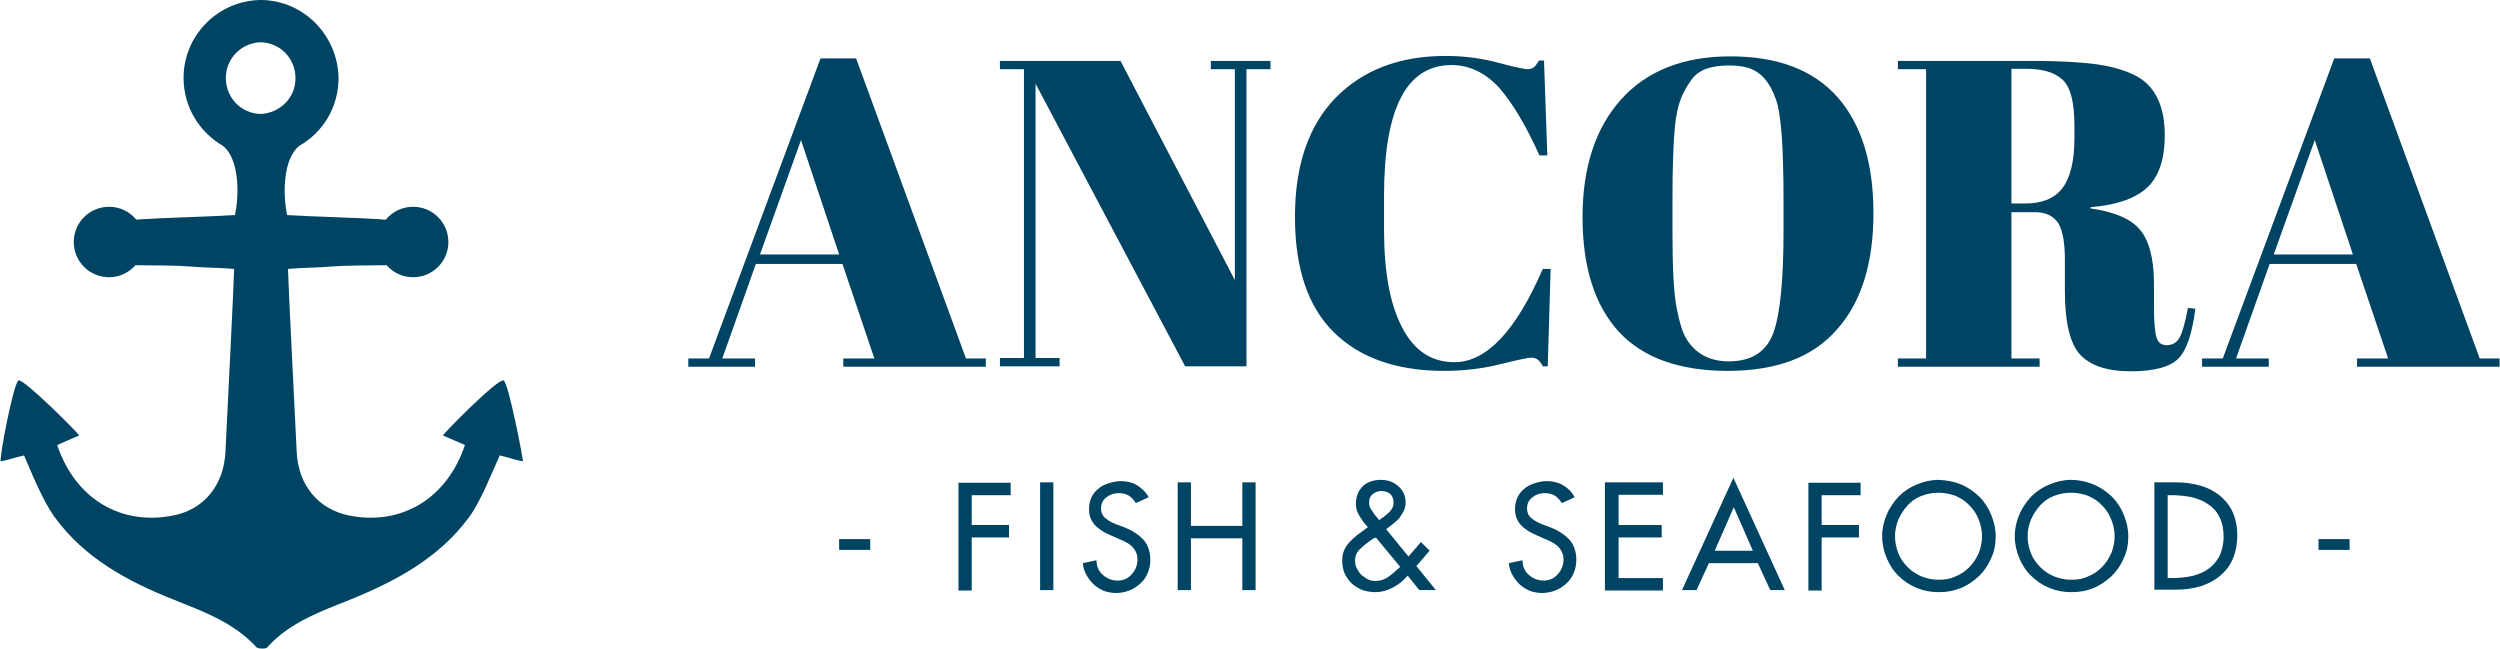 <?xml version="1.0" encoding="utf-8"?>
<!-- Generator: Adobe Illustrator 18.0.0, SVG Export Plug-In . SVG Version: 6.00 Build 0)  -->
<!DOCTYPE svg PUBLIC "-//W3C//DTD SVG 1.1//EN" "http://www.w3.org/Graphics/SVG/1.1/DTD/svg11.dtd">
<svg version="1.1" xmlns="http://www.w3.org/2000/svg" xmlns:xlink="http://www.w3.org/1999/xlink" x="0px" y="0px"
	 viewBox="0 0 603.3 156.5" enable-background="new 0 0 603.3 156.5" xml:space="preserve">
<g id="Layer_2">
</g>
<g id="Layer_1">
	<g>
		<g>
			<g>
				<path fill="#004463" d="M210,130.1v2.6h-7.5v-2.6H210z"/>
				<path fill="#004463" d="M234.5,119.4v7.3h9v3h-9v12.8h-3.2v-26h12.6v3H234.5z"/>
				<path fill="#004463" d="M254.2,142.4H251v-26h3.2V142.4z"/>
				<path fill="#004463" d="M274.1,121.4c-0.5-0.8-1.1-1.4-1.7-1.8c-0.7-0.4-1.5-0.6-2.4-0.6c-1.1,0-2.1,0.3-3,1
					c-0.9,0.7-1.3,1.6-1.3,2.7c0,0.9,0.3,1.7,1,2.3c0.7,0.6,1.6,1.1,2.6,1.5l1.9,0.7c1,0.4,1.9,0.8,2.6,1.3c0.8,0.5,1.4,1,2,1.6
					s1,1.3,1.3,2.1c0.3,0.8,0.5,1.8,0.5,2.8c0,1.2-0.2,2.2-0.6,3.2c-0.4,1-1,1.9-1.8,2.6c-0.8,0.7-1.6,1.3-2.7,1.7
					c-1,0.4-2.1,0.6-3.2,0.6c-1,0-2-0.2-2.9-0.5c-0.9-0.4-1.7-0.9-2.4-1.5c-0.7-0.7-1.3-1.4-1.8-2.3c-0.5-0.9-0.8-1.8-0.9-2.9
					l3.3-0.7c0,1.4,0.5,2.6,1.5,3.5c1,0.9,2.2,1.4,3.6,1.4c1.4,0,2.5-0.5,3.4-1.5c0.9-1,1.4-2.2,1.4-3.6c0-1.3-0.5-2.3-1.4-3.2
					c-0.4-0.3-0.8-0.7-1.3-0.9c-0.5-0.3-1.1-0.6-1.7-0.8l-1.8-0.8c-0.9-0.4-1.6-0.7-2.2-1.1c-0.6-0.4-1.2-0.8-1.7-1.3
					c-0.5-0.5-0.9-1.1-1.2-1.8c-0.3-0.7-0.4-1.5-0.4-2.3c0-1,0.2-1.9,0.6-2.8c0.4-0.8,1-1.6,1.7-2.1c0.7-0.6,1.5-1,2.5-1.3
					s1.9-0.5,2.9-0.5c1.4,0,2.7,0.3,3.9,1c1.1,0.7,2.1,1.6,2.8,2.9L274.1,121.4z"/>
				<path fill="#004463" d="M299.8,126.9v-10.5h3.2v26h-3.2v-12.5h-12.4v12.5h-3.2v-26h3.2v10.5H299.8z"/>
				<path fill="#004463" d="M339.7,138.9c-1,1.2-2.2,2.2-3.6,2.9c-1.3,0.7-2.8,1.1-4.2,1.1c-1.1,0-2.1-0.2-3.1-0.5
					c-1-0.4-1.8-0.9-2.6-1.6c-0.7-0.7-1.3-1.5-1.7-2.4c-0.4-0.9-0.6-2-0.6-3.1c0-1.5,0.4-2.7,1.2-3.8c0.8-1,1.9-2.1,3.4-3.1l1.6-1.2
					c-0.9-0.9-1.5-1.8-2.1-2.8s-0.8-1.9-0.8-2.9c0-1.7,0.6-3.1,1.7-4.2c1.1-1,2.6-1.5,4.3-1.5c1.7,0,3.1,0.5,4.2,1.5
					c1.2,1,1.8,2.3,1.8,3.9c0,0.7-0.1,1.3-0.4,2c-0.3,0.6-0.7,1.2-1.1,1.8c-0.6,0.7-1.7,1.6-3.2,2.7l5.4,6.6l3-3.5l2.1,2.1l-3.2,3.7
					l4.7,5.8h-4L339.7,138.9z M331.7,129.8c-0.3,0.2-0.5,0.3-0.5,0.3c-1.3,0.9-2.3,1.7-3.1,2.5c-0.8,0.8-1.1,1.7-1.1,2.7
					c0,0.6,0.1,1.2,0.4,1.8c0.3,0.6,0.6,1.1,1.1,1.6c0.5,0.4,1,0.8,1.6,1.1c0.6,0.3,1.2,0.4,1.8,0.4c1.1,0,2.1-0.3,3-0.9
					c0.9-0.6,1.9-1.5,3-2.5l-5.8-7L331.7,129.8z M333.1,125.3c0.1-0.1,0.3-0.2,0.6-0.4c0.8-0.6,1.5-1.2,1.9-1.7
					c0.4-0.5,0.7-1.1,0.7-1.9c0-0.9-0.3-1.6-0.8-2.1c-0.6-0.5-1.3-0.7-2.2-0.7c-0.8,0-1.5,0.3-2.1,0.8c-0.6,0.5-0.8,1.2-0.8,2
					c0,0.5,0.1,1.1,0.4,1.5s0.6,1,1.1,1.6l0.1,0.1l0.9,1.1L333.1,125.3z"/>
				<path fill="#004463" d="M376.9,121.4c-0.5-0.8-1.1-1.4-1.7-1.8c-0.7-0.4-1.5-0.6-2.4-0.6c-1.1,0-2.1,0.3-3,1
					c-0.9,0.7-1.3,1.6-1.3,2.7c0,0.9,0.3,1.7,1,2.3c0.7,0.6,1.6,1.1,2.6,1.5l1.9,0.7c1,0.4,1.9,0.8,2.6,1.3c0.8,0.5,1.4,1,2,1.6
					s1,1.3,1.3,2.1c0.3,0.8,0.5,1.8,0.5,2.8c0,1.2-0.2,2.2-0.6,3.2c-0.4,1-1,1.9-1.8,2.6c-0.8,0.7-1.6,1.3-2.7,1.7
					c-1,0.4-2.1,0.6-3.2,0.6c-1,0-2-0.2-2.9-0.5c-0.9-0.4-1.7-0.9-2.4-1.5c-0.7-0.7-1.3-1.4-1.8-2.3c-0.5-0.9-0.8-1.8-0.9-2.9
					l3.3-0.7c0,1.4,0.5,2.6,1.5,3.5c1,0.9,2.2,1.4,3.6,1.4c1.4,0,2.5-0.5,3.4-1.5c0.9-1,1.4-2.2,1.4-3.6c0-1.3-0.5-2.3-1.4-3.2
					c-0.4-0.3-0.8-0.7-1.3-0.9c-0.5-0.3-1.1-0.6-1.7-0.8l-1.8-0.8c-0.8-0.4-1.6-0.7-2.2-1.1c-0.6-0.4-1.2-0.8-1.7-1.3
					c-0.5-0.5-0.9-1.1-1.2-1.8c-0.3-0.7-0.4-1.5-0.4-2.3c0-1,0.2-1.9,0.6-2.8c0.4-0.8,1-1.6,1.7-2.1c0.7-0.6,1.5-1,2.5-1.3
					c0.9-0.3,1.9-0.5,2.9-0.5c1.4,0,2.7,0.3,3.9,1c1.2,0.7,2.1,1.6,2.8,2.9L376.9,121.4z"/>
				<path fill="#004463" d="M387.3,116.4h14v3h-10.7v7.3h10.4v3h-10.4v9.8h10.7v3h-14V116.4z"/>
				<path fill="#004463" d="M412.4,135.9l-3,6.5h-3.5l12.4-27.1l12.4,27.1h-3.5l-3-6.5H412.4z M418.4,122.4l-4.6,10.5h9.2
					L418.4,122.4z"/>
				<path fill="#004463" d="M439.6,119.4v7.3h9v3h-9v12.8h-3.2v-26h12.6v3H439.6z"/>
				<path fill="#004463" d="M473.2,116.9c1.7,0.7,3.1,1.7,4.4,2.9c1.3,1.3,2.2,2.7,2.9,4.4c0.7,1.7,1.1,3.4,1.1,5.2
					c0,1.9-0.3,3.7-1.1,5.3c-0.7,1.7-1.7,3.1-2.9,4.3c-1.3,1.2-2.7,2.2-4.4,2.9c-1.7,0.7-3.4,1-5.3,1c-1.9,0-3.6-0.3-5.3-1
					c-1.7-0.7-3.1-1.6-4.4-2.9c-1.3-1.2-2.2-2.7-2.9-4.3c-0.7-1.7-1.1-3.4-1.1-5.3c0-1.8,0.4-3.6,1.1-5.2c0.7-1.7,1.7-3.1,2.9-4.4
					c1.3-1.3,2.7-2.2,4.4-2.9c1.7-0.7,3.4-1.1,5.2-1.1C469.8,115.9,471.6,116.2,473.2,116.9z M471.9,139.1c1.3-0.5,2.4-1.3,3.3-2.2
					c1-1,1.7-2.1,2.3-3.4c0.5-1.3,0.8-2.7,0.8-4.1c0-1.4-0.3-2.8-0.8-4c-0.5-1.3-1.2-2.4-2.2-3.4c-0.9-1-2-1.7-3.3-2.3
					c-1.3-0.5-2.7-0.8-4.2-0.8c-1.5,0-2.9,0.3-4.2,0.8c-1.3,0.5-2.4,1.3-3.3,2.3c-0.9,1-1.6,2.1-2.2,3.4c-0.5,1.3-0.8,2.6-0.8,4
					c0,1.4,0.3,2.8,0.8,4.1c0.5,1.3,1.3,2.4,2.3,3.4c1,1,2.1,1.7,3.3,2.2c1.3,0.5,2.6,0.8,4,0.8
					C469.4,139.9,470.7,139.7,471.9,139.1z"/>
				<path fill="#004463" d="M505.2,116.9c1.7,0.7,3.1,1.7,4.4,2.9c1.3,1.3,2.2,2.7,2.9,4.4c0.7,1.7,1.1,3.4,1.1,5.2
					c0,1.9-0.3,3.7-1.1,5.3c-0.7,1.7-1.7,3.1-2.9,4.3c-1.3,1.2-2.7,2.2-4.4,2.9c-1.7,0.7-3.4,1-5.3,1s-3.6-0.3-5.3-1
					c-1.7-0.7-3.1-1.6-4.4-2.9c-1.3-1.2-2.2-2.7-2.9-4.3c-0.7-1.7-1.1-3.4-1.1-5.3c0-1.8,0.4-3.6,1.1-5.2c0.7-1.7,1.7-3.1,2.9-4.4
					c1.3-1.3,2.7-2.2,4.4-2.9c1.7-0.7,3.4-1.1,5.2-1.1S503.5,116.2,505.2,116.9z M503.9,139.1c1.3-0.5,2.4-1.3,3.3-2.2
					c1-1,1.7-2.1,2.3-3.4c0.5-1.3,0.8-2.7,0.8-4.1c0-1.4-0.3-2.8-0.8-4c-0.5-1.3-1.2-2.4-2.2-3.4c-0.9-1-2-1.7-3.3-2.3
					c-1.3-0.5-2.7-0.8-4.2-0.8c-1.5,0-2.9,0.3-4.2,0.8c-1.3,0.5-2.4,1.3-3.3,2.3c-0.9,1-1.6,2.1-2.2,3.4c-0.5,1.3-0.8,2.6-0.8,4
					c0,1.4,0.3,2.8,0.8,4.1c0.5,1.3,1.3,2.4,2.3,3.4c1,1,2.1,1.7,3.3,2.2c1.3,0.5,2.6,0.8,4,0.8
					C501.4,139.9,502.7,139.7,503.9,139.1z"/>
				<path fill="#004463" d="M519.9,116.4h5.4c2,0,3.9,0.3,5.7,0.8s3.3,1.3,4.7,2.4c1.3,1.1,2.4,2.4,3.1,4c0.7,1.6,1.1,3.5,1.1,5.6
					c0,2.2-0.4,4.1-1.1,5.7c-0.7,1.7-1.8,3-3.1,4.1c-1.3,1.1-2.9,1.9-4.7,2.5c-1.8,0.5-3.7,0.8-5.8,0.8h-5.3V116.4z M523.1,139.5
					h1.1c1.7,0,3.4-0.2,4.8-0.5c1.5-0.4,2.8-0.9,3.9-1.7c1.1-0.8,2-1.8,2.7-3.1c0.6-1.3,1-2.9,1-4.7c0-1.8-0.3-3.4-1-4.7
					c-0.6-1.3-1.5-2.3-2.7-3.1c-1.1-0.8-2.4-1.3-3.9-1.7c-1.5-0.3-3.1-0.5-4.8-0.5h-1.1V139.5z"/>
				<path fill="#004463" d="M567,130.1v2.6h-7.5v-2.6H567z"/>
			</g>
		</g>
		<g>
			<g>
				<path fill="#004463" d="M211,86.5l-7.7-22.8h-20.9l-8.1,22.8h7.9v2h-16.1v-2h5l26.9-72.4h8.6l26.5,72.4h4.8v2h-34.4v-2H211z
					 M193.3,33.8l-9.9,27.6h19.1L193.3,33.8z"/>
				<path fill="#004463" d="M300.8,16.7v71.7H286l-36.1-68.2v66.2h5.8v2h-14.4v-2h5.8V16.7h-5.8v-2h29.1l27.6,52.9V16.7h-5.8v-2
					h14.4v2H300.8z"/>
				<path fill="#004463" d="M350.3,15.7c-10.9,0-16.3,10.5-16.3,31.5v8.3c0,10,1.4,17.8,4.3,23.4c2.9,5.7,7.1,8.5,12.7,8.5
					c7.7,0,14.8-7.5,21.3-22.5h1.9l-0.7,23.5h-1.2c-0.4-0.8-0.8-1.3-1.2-1.6c-0.4-0.3-0.9-0.5-1.5-0.5c-0.7,0-3.2,0.5-7.6,1.6
					c-4.4,1.1-8.9,1.6-13.5,1.6c-11.4,0-20.3-3.1-26.6-9.3c-6.3-6.2-9.4-15.5-9.4-27.9c0-12.4,3.3-22,9.8-28.7
					c6.6-6.7,15.4-10.1,26.5-10.1c4.3,0,8.5,0.5,12.6,1.6c4.1,1.1,6.5,1.6,7.2,1.6c0.7,0,1.2-0.2,1.6-0.5c0.4-0.3,0.7-0.9,1.2-1.6
					h1.2l0.8,22.9h-1.9c-3.2-7.1-6.4-12.5-9.7-16.3C358.4,17.5,354.5,15.7,350.3,15.7z"/>
				<path fill="#004463" d="M416.9,89.5c-11.7,0-20.5-3.2-26.3-9.5c-5.8-6.4-8.7-15.6-8.7-27.6c0-12,3.1-21.5,9.3-28.4
					c6.2-6.9,15-10.4,26.4-10.4c11.4,0,20,3.3,25.8,9.8c5.8,6.6,8.7,15.9,8.7,28c0,12.1-2.9,21.5-8.8,28.1
					C437.5,86.2,428.7,89.5,416.9,89.5z M430.4,55.9v-7.8c0-12.8-0.6-21-1.9-24.3c-1.4-3.9-3.4-6.2-6-7.2c-1.5-0.6-3.3-0.8-5.4-0.8
					s-3.9,0.3-5.4,0.8c-1.5,0.6-2.8,1.5-3.7,2.9c-1,1.4-1.8,2.9-2.4,4.4c-0.6,1.5-1.1,3.7-1.4,6.5c-0.4,4.1-0.6,10.1-0.6,18v7.6
					c0,8.6,0.3,14.7,1,18.3c0.7,3.6,1.5,6.2,2.5,7.7c2.2,3.4,5.5,5.2,10.1,5.2c5.5,0,9.1-2.3,10.8-7
					C429.6,75.6,430.4,67.5,430.4,55.9z"/>
				<path fill="#004463" d="M491,51.2h-5.6v35.3h6.8v2H458v-2h6.8V16.7H458v-2h31.8c9.1,0,15.6,0.5,19.4,1.4
					c3.8,0.9,6.5,2.1,8.1,3.4c3.4,2.7,5.1,7.1,5.1,13.1c0,6-1.5,10.2-4.4,12.8c-2.9,2.6-7.4,4.1-13.5,4.6v0.3
					c5.7,0.8,9.7,2.5,11.9,5.1c2.2,2.6,3.4,7,3.4,13.1V74c0,3.7,0.2,6.1,0.6,7.4c0.4,1.3,1.2,1.9,2.5,1.9c1.3,0,2.3-0.6,3-1.7
					c0.7-1.2,1.4-3.6,2.1-7.3l1.8,0.2c-0.8,6-2.1,10-4.1,12c-1.9,2-5.8,3.1-11.5,3.1c-5.8,0-9.8-1.4-12.3-4.1
					c-2.4-2.7-3.6-7.8-3.6-15.2v-7.7c0-3.9-0.5-6.8-1.5-8.6C495.6,52.1,493.7,51.2,491,51.2z M485.4,16.7v32.4h3.4
					c4,0,7-1.2,8.9-3.7c1.9-2.5,2.9-6.5,2.9-12v-3.1c0-5.5-0.9-9.2-2.8-11c-1.9-1.8-4.8-2.7-8.9-2.7H485.4z"/>
				<path fill="#004463" d="M576.3,86.5l-7.7-22.8h-20.9l-8.1,22.8h7.9v2h-16.1v-2h5l26.9-72.4h8.6l26.5,72.4h4.8v2h-34.4v-2H576.3z
					 M558.6,33.8l-9.9,27.6h19.1L558.6,33.8z"/>
			</g>
		</g>
	</g>
	<path fill="#004463" d="M121.5,91.8c-1.5-0.4-14.6,12.9-14.6,13.3c1.8,0.8,3.6,1.5,5.3,2.3c-4.4,13.1-15.5,19.5-28,17
		c-7.3-1.5-12.2-7.2-12.6-15.3c-0.5-10.2-2.1-42-2.1-44.2c3-0.3,7.7-0.3,10.8-0.6c1.8-0.2,9.2-0.3,13-0.3c1.6,1.8,3.8,2.9,6.4,2.9
		c4.7,0,8.5-3.8,8.5-8.5c0-4.7-3.8-8.5-8.5-8.5c-2.7,0-5,1.2-6.6,3.1c-0.5,0-0.9,0-1.4-0.1c-4.2-0.3-18.3-0.7-22.4-1
		c-1.1-5.1-1-13.5,2.9-16.7c0,0,0,0,0,0c5.7-3.2,9.5-9.3,9.5-16.4C81.5,8.6,73.4,0.2,63.2,0c0,0-0.1,0-0.1,0c0,0-0.1,0-0.1,0
		c-0.1,0-0.1,0-0.1,0c0,0-0.1,0-0.1,0C52.5,0.2,44.3,8.6,44.3,18.8c0,7,3.8,13.1,9.5,16.4c0,0,0,0,0,0c3.9,3.1,4,11.5,2.9,16.7
		c-4.2,0.3-18.2,0.7-22.4,1c-0.5,0-0.9,0.1-1.4,0.1c-1.6-1.9-3.9-3.1-6.6-3.1c-4.7,0-8.5,3.8-8.5,8.5c0,4.7,3.8,8.5,8.5,8.5
		c2.5,0,4.8-1.1,6.4-2.9c3.8,0,11.2,0.1,13,0.3c3.1,0.3,7.8,0.3,10.8,0.6c0,2.2-1.6,34-2.1,44.2c-0.4,8.1-5.3,13.9-12.6,15.3
		c-12.5,2.5-23.6-3.9-28-17c1.7-0.8,3.5-1.5,5.3-2.3c0-0.4-13.2-13.6-14.6-13.3c-1.2,0.3-4.8,19.2-4.3,19.5c1.1-0.1,3-0.8,5.6-1.4
		c1.9,4.4,4.6,11.1,7.4,14.9c7.2,9.9,17.6,15.5,28.7,19.9c7.2,2.9,14.5,5.5,20,11.5c0.2,0.2,0.7,0.3,1.3,0.3c0.6,0,1.1,0,1.3-0.3
		c5.4-6,12.8-8.6,20-11.5c11.1-4.5,21.5-10.1,28.7-19.9c2.8-3.8,5.4-10.5,7.4-14.9c2.5,0.6,4.4,1.3,5.6,1.4
		C126.3,111.1,122.7,92.1,121.5,91.8z M62.9,27.5c-4.7-0.1-8.4-3.9-8.4-8.7c0-4.7,3.8-8.5,8.4-8.6c4.7,0.1,8.4,3.9,8.4,8.6
		C71.4,23.5,67.6,27.3,62.9,27.5z"/>
</g>
<g id="Layer_3">
</g>
</svg>
